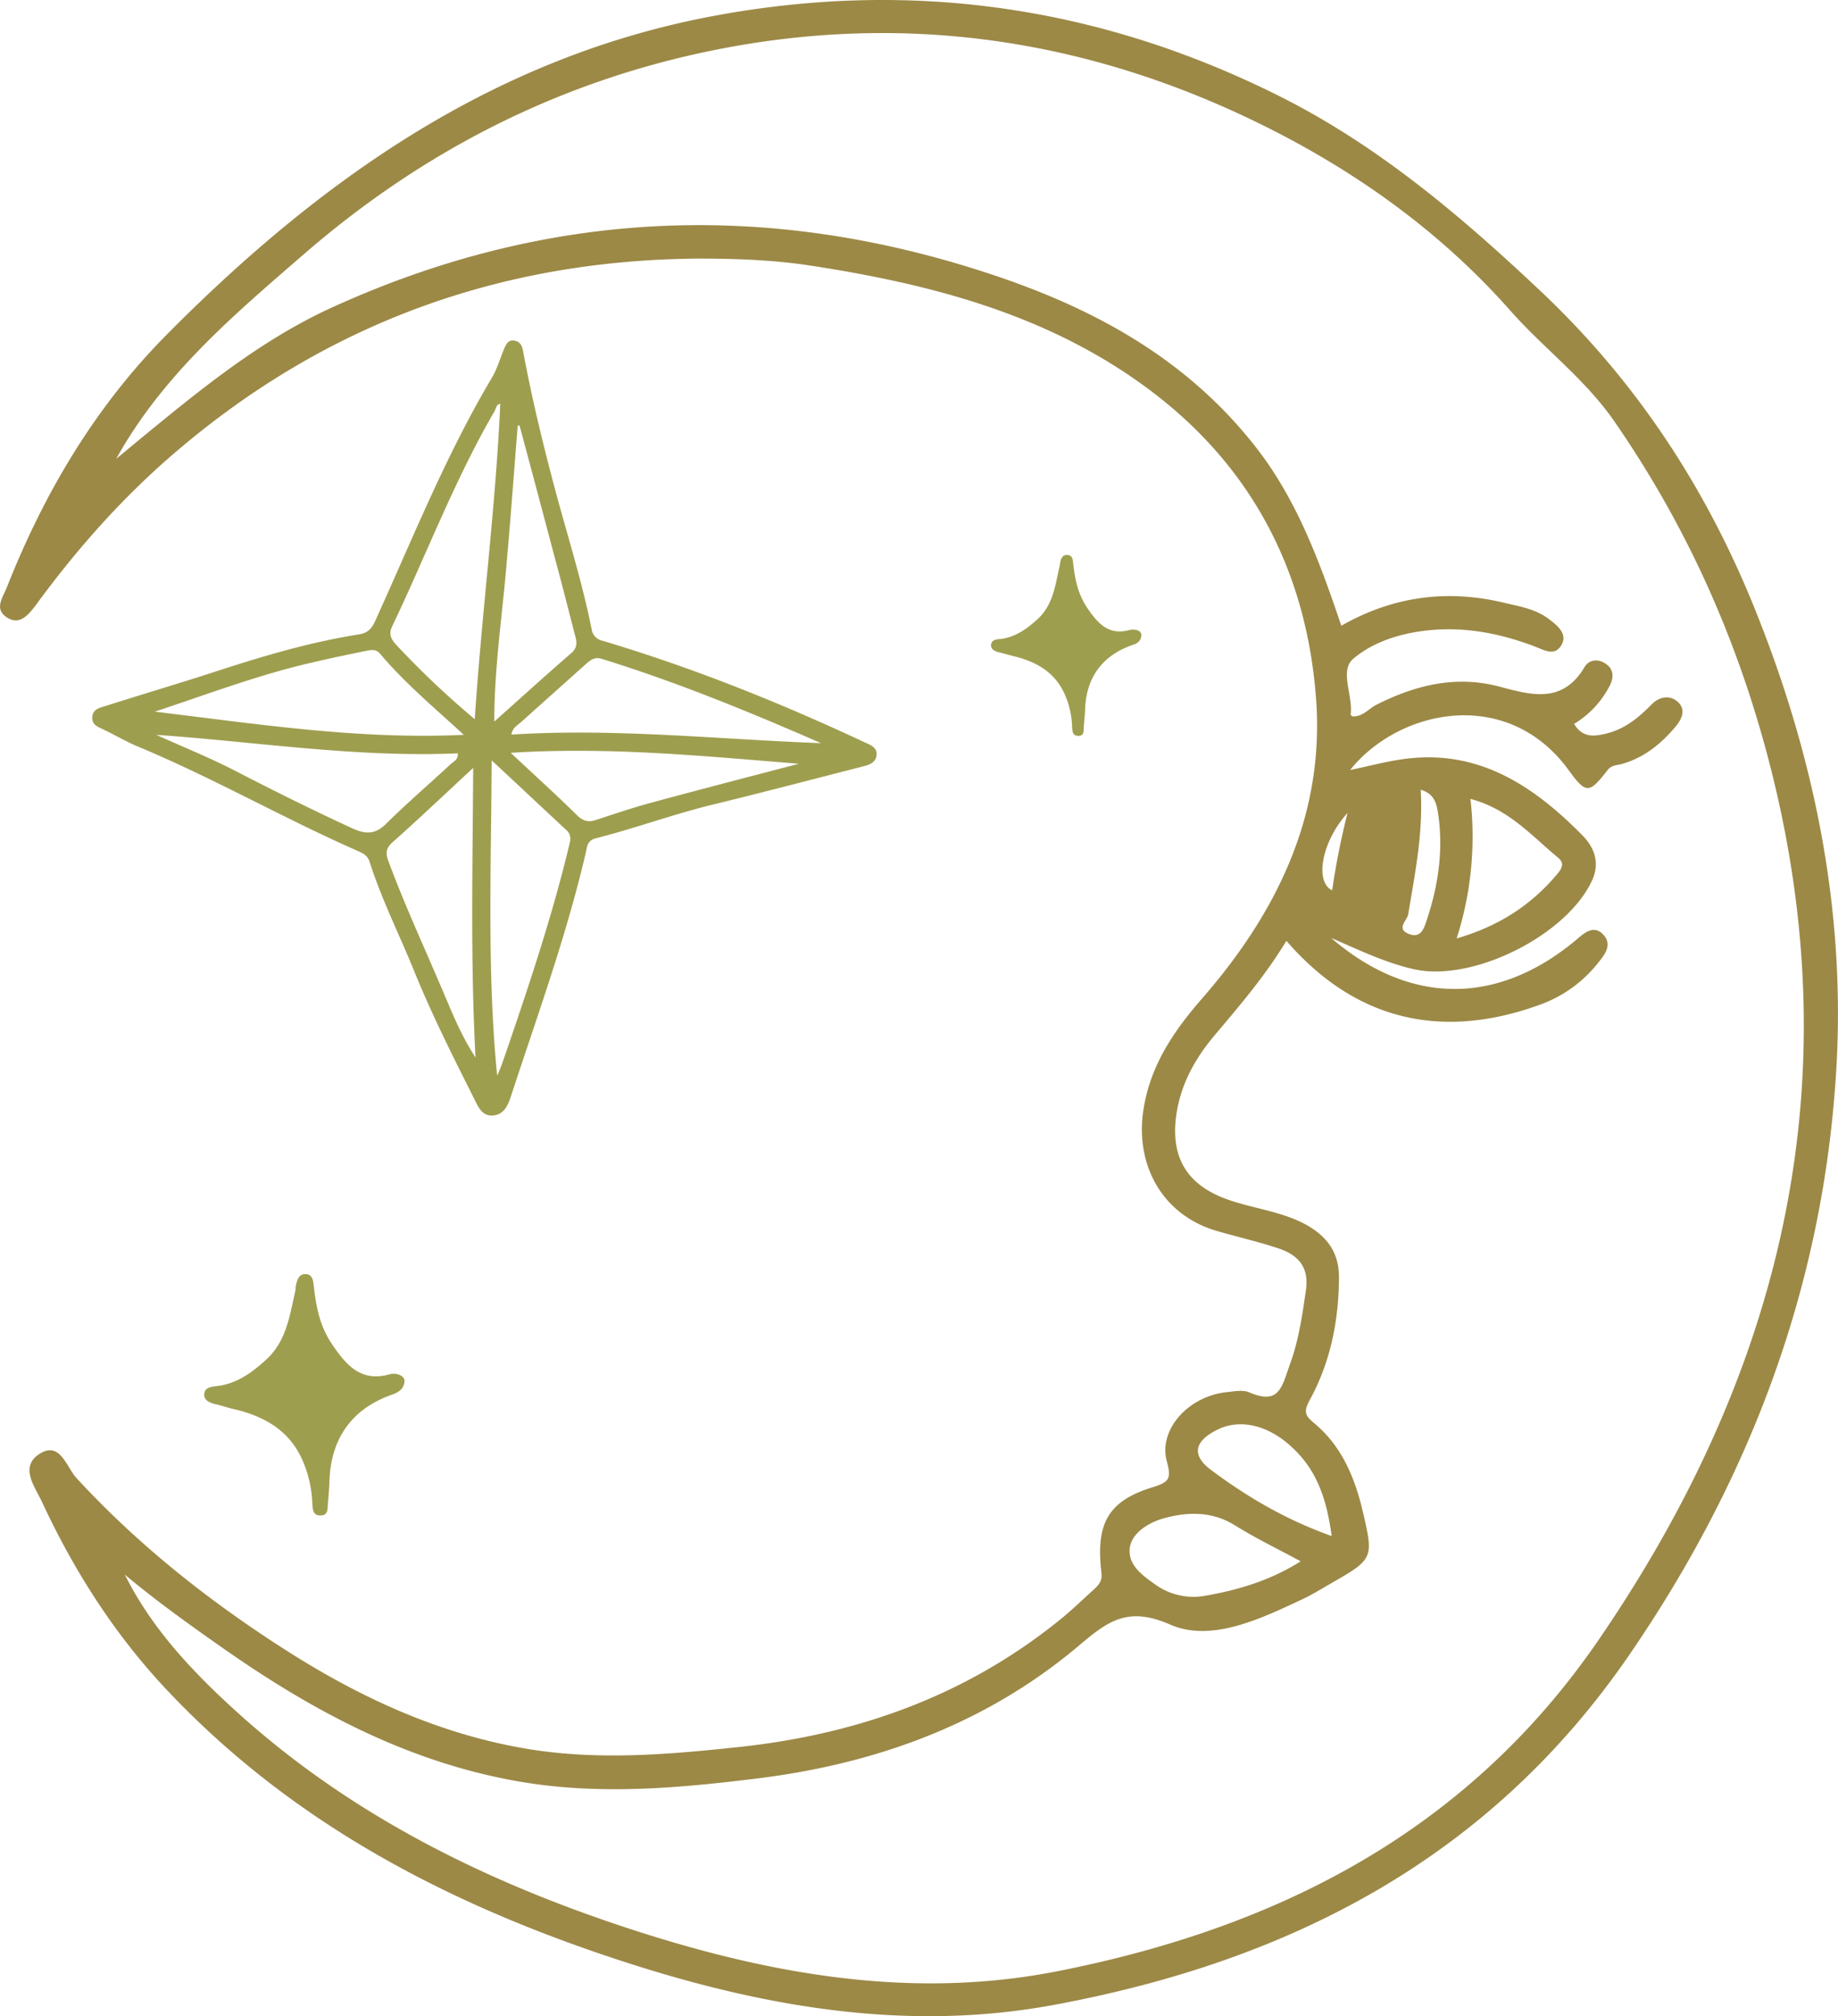 <svg xmlns="http://www.w3.org/2000/svg" width="705.9" height="774.3" viewBox="-0.016 -0.009 705.862 774.293" style=""><g><g data-name="Layer 2"><path d="M592.5 112.6c-30.9-29.2-62.7-56.3-100.6-75.4C423.3 2.7 350.9-8 275.2 5.9 190.5 21.4 123.7 68.4 64.5 128c-27.7 27.8-47.4 60.9-61.8 97.3-1.7 4.3-5.1 8.5-.1 11.8s8.5-1.2 11.4-5.1c15.5-21.1 32.6-40.5 52.6-57.7 58.1-50 125.3-74.4 201.5-75 14.5 0 28.9.5 43.2 2.7 45.7 7 90.1 18.5 128.1 46.2 41 29.8 62.7 71.3 66.1 121.4 2.9 44.2-15.5 81.3-43.9 113.9-11.5 13.2-20.7 27-22.8 45-2.2 20.6 8.6 38.4 28.4 44.2 7.9 2.3 15.9 4.1 23.7 6.7s11.9 7.3 10.6 16.2-2.7 18.9-6 28-4.1 16.1-15.8 11.1c-2.6-1.1-6.2-.3-9.2 0-14.4 1.8-25.7 14.5-22.4 26.5 1.7 6.5 1.1 7.9-5.3 9.9-17.3 5.3-22.1 13.9-19.8 33.1.3 2.9-1 4.4-2.8 6.1-3.8 3.4-7.5 7-11.4 10.3-36.3 30-78.4 45.3-124.9 50.3-27.1 2.9-54 5.2-81 .8-33.3-5.5-63.3-19.1-91.6-37-30-19-57.7-40.8-81.8-66.9-4.1-4.4-6.4-14.5-14.3-9.5s-1.8 12.7.9 18.5C28.6 603.7 44.5 628.5 65 650c48.5 51.1 108.9 82.1 175 103.5 53.8 17.4 108.7 26.9 165 16.4 90.4-16.8 167.1-56.2 220.8-134.5 46.7-68.1 74.5-142.3 79.4-224.6 3.7-61.9-8.7-121.5-31.9-178.5-18.5-45.3-44.6-85.3-80.8-119.7zM467.2 549.2c8.5-4.4 19.1-2.2 28.2 5.9s13.8 18.2 16 34.8c-17.4-6.2-32.3-14.9-46.2-25.3-7.7-5.7-6.6-11 2-15.4zm-20.7 34c9.2-2.6 18.7-3 27.6 2.5s16.2 8.9 25.4 13.9c-11.9 7.5-24.3 11.1-37.1 13.3a25.1 25.1 0 0 1-18.6-4.3c-4.8-3.4-10.3-7.2-10-13.4s7-10.3 12.7-12zm167.2 46.9c-50.5 73.5-123.4 110.4-208 127-55.9 10.9-110.5 1.1-164-16.4-56.5-18.5-108.9-44.6-153-85.3-16-14.7-30.8-30.7-40.8-50.7 12.3 10.3 25.2 19.5 38.2 28.6 34.3 24 70.6 43.3 112.3 50.7 30.9 5.5 61.5 2.8 92.3-1 46.2-5.7 88.6-21.2 124.3-51.6 11-9.3 18.6-14.4 34.4-7.5s34.7-2.2 50.9-9.8c3.8-1.8 7.3-4 10.8-6 16.5-9.5 16.5-9.5 12.1-28.3-3.1-12.9-8.2-24.8-18.7-33.4-3.4-2.9-3.9-4.3-1.5-8.8 8-14.6 11.2-30.7 11.2-47.5-.1-9.3-4.7-15.3-12.5-19.7-9.4-5.2-20.2-6.2-30.1-9.7-15.7-5.5-22.1-16.1-19.9-32.3 1.7-12.1 7.3-22 14.9-31 9.8-11.6 19.6-23.1 27.4-36.1 22.5 26 54.1 40.3 97.5 24.5a49.9 49.9 0 0 0 22.2-16c2.6-3.2 5.7-7.1 1.9-11s-7.5-.2-10.6 2.4c-30.1 25-63.7 24.9-93.8-1 10.5 4.5 20.8 9.6 32.2 12.1 22.7 4.8 58.8-13.4 68.2-34.6 3-7 .2-12.7-3.8-16.8-18.6-18.9-39.6-33.1-68-29.5-7.1.9-14 2.8-21.3 4.3 18.7-23.4 60.3-32.2 83.8-.1 6.9 9.5 8 9.2 15.1.1 1.5-1.9 3.5-1.8 5.4-2.3 8.6-2.4 15.2-7.8 20.8-14.5 2.3-2.8 3.9-6.3.9-9.2s-7.1-2.3-10.1.7c-5.1 5.2-10.5 9.7-17.9 11.4-4.8 1.1-8.8 1.4-12-3.8a36.6 36.6 0 0 0 13.7-14.7c1.5-2.9 1.7-6.1-1.4-8.3s-6.6-1.7-8.3 1.2c-8.4 14.1-20.2 10.8-32.6 7.5-16.8-4.5-32.5-.6-47.6 7.1-2.9 1.6-5.2 4.6-9 4.3-.3-.3-.6-.5-.6-.7 1-7.3-4.5-16.9 1.1-21.5 8.2-6.9 19.4-10.1 30.5-11 13.5-1.1 26.6 1.6 39.2 6.4 3.6 1.4 7.5 3.8 10.1-.5s-1.5-7.6-4.7-10c-5-3.9-11.2-4.9-17.2-6.3-21.9-5.3-42.8-2.5-62.6 8.8-8.5-25.2-17.4-49.3-33.7-69.7-26.8-33.7-62.6-52.9-103-66-85.6-27.9-169.2-23.8-251 13.5-28 12.8-51.6 32.4-75.2 51.8l-7.6 6.3c17.9-32.3 45.2-55.3 72.2-78.7 46.3-40.1 99.1-66.8 159.1-78.6 73.9-14.5 144.6-3.3 211.5 30.4 35.1 17.7 66.7 40.6 92.9 70.3 12.9 14.5 28.5 26 39.8 42.4 29 42 48.8 87.4 60.9 136.9 29.5 121.1 2 230.2-67.3 331.2zm-96.2-317.9a283.5 283.5 0 0 0-5.9 29.7c-6.8-3.1-4.1-18.7 5.9-29.7zm28.1-8.9c6.1 1.7 6.3 6.8 6.9 10.7 1.7 13.4-.3 26.6-4.6 39.4-1 3-2.2 7.2-7 5.2s-.5-5.1-.1-7.5c2.6-15.7 5.8-31.3 4.8-47.8zm19.1 3.5c14.8 3.9 23.6 14.3 33.8 22.7 2.6 2.2 1 4.4-.5 6.2-9.9 11.8-22.2 19.9-38.6 24.7a128.1 128.1 0 0 0 5.3-53.6z" fill="#9c8946"></path><g fill="#9e9e4f"><path d="M231.5 246.1a5.3 5.3 0 0 1-4.3-4.4c-3.3-16.6-8.3-32.8-12.8-49.1-5.1-18.8-9.8-37.8-13.4-57-.4-2.5-1-4.4-3.5-4.8s-3.2 1.6-3.9 3.1c-1.6 3.8-2.7 7.8-4.8 11.3-17.7 29.8-30.5 62-44.8 93.4-1.3 2.9-3 4.5-6 5-19.8 3.1-38.8 8.9-57.7 15.1-13.4 4.3-26.9 8.3-40.4 12.6-2 .6-4.4 1.3-4.5 4.2s2.1 3.6 4.2 4.6c4.4 2.1 8.6 4.6 13.1 6.5 28.9 12 56.2 27.7 84.9 40.3 1.8.8 3.5 1.6 4.3 4 4.6 14.5 11.5 28.1 17.2 42.2 6.8 16.7 14.9 32.8 23 48.9 1.4 2.9 3 6.7 7.1 6.4s5.7-3.5 6.9-7.1c10.2-31.2 21.5-62.1 28.9-94.1.5-2.1.4-4.4 3.9-5.3 15.4-3.9 30.4-9.5 46-13.2 18.8-4.6 37.5-9.5 56.2-14.3 2.4-.6 5.1-1.3 5.5-4.3s-2.3-4-4.5-5c-32.7-15.3-66.1-28.7-100.6-39zm-37.3-25.9c1.7-18.9 3.1-37.9 4.6-56.8h.7q6.9 25.7 13.7 51.4c2.7 9.9 5.2 19.9 7.8 29.9.6 2.3.5 4.2-1.5 6-9.8 8.5-19.4 17.2-29.7 26.4 0-19.5 2.7-38.2 4.4-56.9zm-73.8 34.1c6.8-1.6 13.6-3 20.4-4.4 1.8-.3 3.5-.7 5.1 1.1 9.5 11.3 20.8 20.7 32.2 31.2-40.4 1.9-79.4-4.2-118.7-8.9 20.3-6.7 40.2-14.3 61-19zm15.1 63.9c-15.7-7.2-31.1-14.9-46.4-22.8-9.5-4.8-19.4-8.8-29.1-13.2 38.6 2.7 76.9 8.8 115.8 7.1.2 2.5-1.7 3.2-2.8 4.2-8.3 7.7-16.9 15.1-24.9 23-4.2 4.1-7.9 3.8-12.6 1.7zm34 61.1c-6.9-16.2-14.3-32.2-20.4-48.7-1.1-3-.9-5 1.7-7.2 10.1-9 19.9-18.3 30.9-28.5-.2 37.6-1.1 73.9.9 111.2-5.9-9-9.3-18-13.1-26.8zm12.8-103.1a342.5 342.5 0 0 1-30.1-28.5c-1.8-2-3.1-3.9-1.7-7 13.2-27.6 24-56.3 39.4-82.8.6-1.1.7-2.7 2.2-2.8-1.8 40-7.1 80-9.8 121.1zm36 49.5c-6.4 26.4-15 52.2-23.8 77.9-1.1 3.1-2.1 6.3-3.6 9.5-3.9-39.8-2.3-79.7-2.1-121.1l28.8 26.9c2.3 2.2 1.2 4.5.7 6.8zm30.9-17.2c-6.9 1.9-13.6 4.2-20.4 6.4-2.7.9-4.8.5-7.1-1.7-7.9-7.8-16.2-15.3-25.6-24.1 38.1-2.4 74.4 1.3 110.7 4.2-19.2 5-38.4 10-57.6 15.2zm-52.8-26.4c.3-2.6 2.4-3.6 3.8-4.9L225 255c1.8-1.6 3.4-2.8 6-2 28.8 8.9 56.6 20.3 84.3 32.4-39.7-1.5-79.1-5.8-118.9-3.3z"></path><path d="M115.6 559.6a45 45 0 0 1 4.3 17.3c.2 2.2-.1 5.1 3.1 5.1s2.7-2.7 2.9-4.7.5-5.7.6-8.5c.5-16.5 8.8-28 24.3-33.3 2.1-.8 4.1-1.9 4.5-4.7s-3.6-3.7-5.8-3c-10.8 3-16.4-3.4-21.7-11.1s-6.4-15.1-7.4-23.4c-.2-2-.7-3.9-3-4s-3.1 1.6-3.6 3.6-.2 1.8-.4 2.8c-2.2 9.6-3.4 19.6-11.6 26.8-5.4 4.9-11.2 9-18.6 9.8-2.1.3-4.6.5-4.8 3s2.2 3.5 4.5 4 4.7 1.4 7.1 1.9c11 2.6 20.4 7.7 25.6 18.4z"></path><path d="M408.5 265.8a32.8 32.8 0 0 1 3.2 13c.1 1.7 0 3.8 2.4 3.8s2-2 2.1-3.5.4-4.2.5-6.4c.3-12.4 6.6-21 18.2-25 1.6-.5 3.1-1.3 3.4-3.5s-2.7-2.7-4.4-2.3c-8.1 2.3-12.3-2.5-16.2-8.2s-4.9-11.4-5.6-17.6c-.1-1.5-.5-2.9-2.2-3s-2.4 1.2-2.7 2.7-.2 1.4-.4 2.1c-1.6 7.2-2.5 14.7-8.6 20.1-4.1 3.7-8.4 6.7-14 7.4-1.6.1-3.4.3-3.6 2.2s1.7 2.6 3.4 3l5.3 1.4c8.3 2 15.3 5.8 19.2 13.8z"></path></g></g></g></svg>